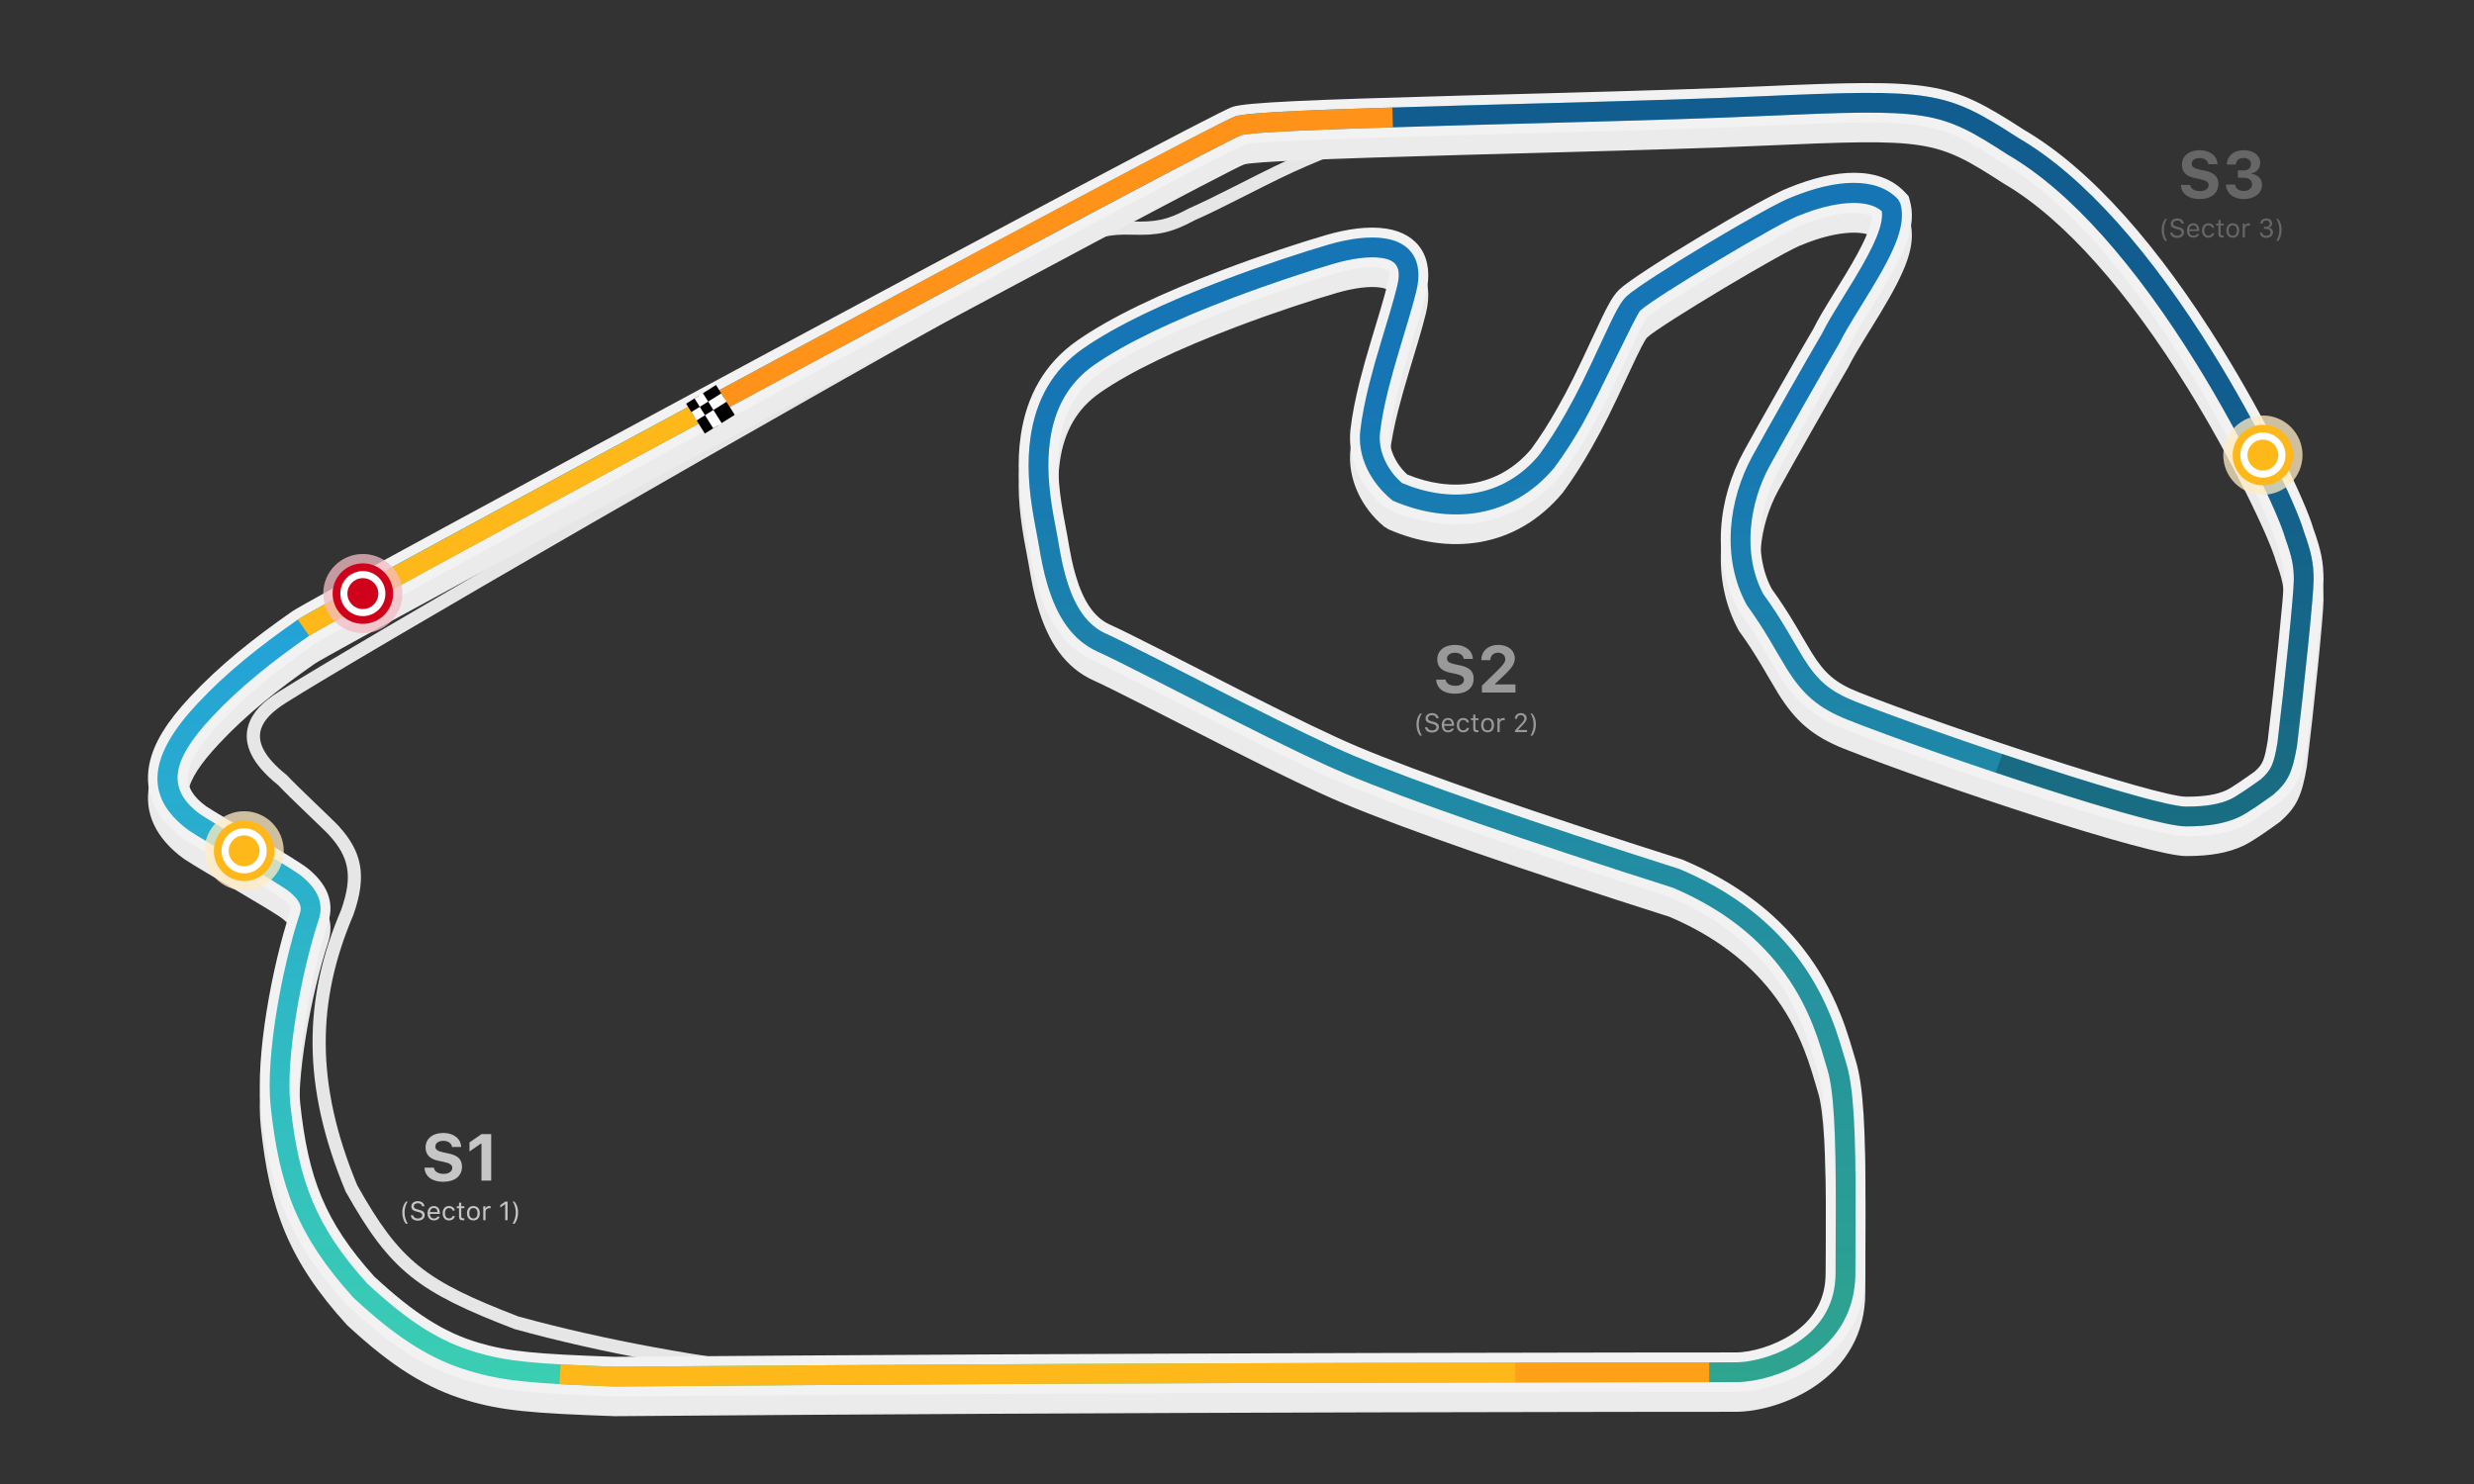 <?xml version="1.0" encoding="UTF-8"?>
<svg width="160px" height="96px" viewBox="0 0 160 96" version="1.1" xmlns="http://www.w3.org/2000/svg" xmlns:xlink="http://www.w3.org/1999/xlink">
    <rect x="0" y="0" width="160" height="96" fill="#333333" stroke="none"/>
    <!-- Generator: Sketch 58 (84663) - https://sketch.com -->
    <title>circuit-gs-Jose-Carlos-Ponce-L-Eng</title>
    <desc>Created with Sketch.</desc>
    <defs>
        <linearGradient x1="50%" y1="23.304%" x2="50%" y2="112.667%" id="linearGradient-1">
            <stop stop-color="#1B94E2" offset="0%"></stop>
            <stop stop-color="#40D8AB" offset="100%"></stop>
        </linearGradient>
    </defs>
    <g id="circuit-gs-Jose-Carlos-Ponce-L-Eng" stroke="none" stroke-width="1" fill="none" fill-rule="evenodd">
        <g id="Brazil-Circuit">
            <g id="Group-5" transform="translate(9.387, 5.12)">
                <path d="M6.673,41.814 C6.938,40.94 7.621,40.274 8.658,39.618 C13.192,36.748 39.85,21.265 59.659,10.33 C61.253,9.364 62.206,9.161 63.802,9.207 C65.354,9.253 66.095,9.123 67.501,8.364 C68.404,7.96 69.195,7.574 70.489,6.918 C72.867,5.711 73.488,5.407 74.788,4.84 C77.298,3.746 79.994,2.838 83.422,1.994 L83.626,2.823 C80.245,3.655 77.594,4.548 75.129,5.622 C73.85,6.18 73.237,6.481 70.874,7.679 C69.57,8.341 68.768,8.732 67.878,9.129 C66.351,9.955 65.467,10.11 63.86,10.063 C62.334,10.018 61.541,10.188 60.086,11.069 C40.276,22.004 13.632,37.479 9.114,40.339 C8.237,40.894 7.679,41.439 7.49,42.061 C7.24,42.888 7.694,43.853 9.152,45.016 C9.892,45.809 12.147,47.909 12.526,48.327 C14.028,49.979 14.36,51.538 13.468,54.06 C11.108,59.585 10.971,64.964 13.725,71.572 C16.505,76.511 18.126,77.723 24.144,80.045 C29.705,81.568 35.904,82.707 42.744,83.461 L42.65,84.309 C35.76,83.55 29.509,82.401 23.898,80.862 C17.643,78.453 15.869,77.126 12.969,71.968 C10.092,65.087 10.233,59.463 12.673,53.75 C13.45,51.553 13.188,50.323 11.895,48.901 C11.55,48.521 9.34,46.462 8.595,45.663 C6.91,44.312 6.308,43.022 6.673,41.814 Z" id="Path-53" fill="#E6E6E6" fill-rule="nonzero"></path>
                <path d="M107.254,10.678 C106.236,10.971 97.92,15.956 97.134,16.714 C97.002,16.842 96.662,17.494 95.946,19.038 C94.855,21.392 94.349,22.428 93.553,23.835 C92.949,24.903 92.331,25.873 91.682,26.752 C88.595,30.45 84.229,30.781 80.43,29.13 L80.125,28.943 C78.679,27.747 77.726,25.855 77.955,23.913 C78.067,22.965 78.267,21.951 78.552,20.817 C78.754,20.014 78.983,19.207 79.31,18.116 C79.321,18.08 79.762,16.621 79.88,16.222 C80.08,15.545 80.228,15.013 80.345,14.536 C80.554,13.689 80.474,13.575 79.889,13.482 C79.186,13.37 78.127,13.524 77.102,13.819 C75.535,14.27 72.989,15.106 70.508,16.048 C66.798,17.457 63.727,18.907 61.739,20.296 C60.248,21.337 59.441,22.806 59.164,24.688 C58.956,26.103 59.053,27.587 59.369,29.375 C59.422,29.675 59.614,30.673 59.647,30.867 C59.852,32.076 59.973,32.679 60.185,33.399 C60.668,35.046 61.373,36.105 62.385,36.562 C63.042,36.859 64.081,37.374 65.804,38.249 C66.104,38.402 69.629,40.202 70.738,40.764 C70.922,40.857 71.102,40.949 71.279,41.038 C74.484,42.656 76.787,43.768 78.374,44.441 C82.328,46.117 90.08,48.797 99.427,51.77 C102.861,53.221 105.372,55.146 107.203,57.488 C108.249,58.825 109.031,60.238 109.638,61.758 C109.866,62.329 110.06,62.89 110.251,63.508 C110.344,63.808 110.592,64.656 110.628,64.772 C111.13,66.402 111.267,69.21 111.259,74.383 C111.258,74.913 111.257,75.359 111.252,76.267 C111.247,77.446 111.245,77.913 111.245,78.509 C111.245,81.132 110.012,83.195 107.951,84.577 C106.39,85.623 104.402,86.21 102.837,86.21 C102.564,86.21 102.355,86.21 102.045,86.21 C101.591,86.211 101.09,86.211 100.538,86.211 C99.055,86.212 97.395,86.213 95.563,86.215 C90.52,86.22 84.987,86.23 79.074,86.246 C62.529,86.289 45.969,86.369 30.376,86.493 C24.932,86.302 23.074,86.135 20.849,85.479 C18.205,84.699 15.93,83.267 13.046,80.588 C9.281,76.44 8.053,73.112 7.482,67.805 C7.13,64.543 8.181,58.734 9.403,55.041 C9.456,54.872 9.39,54.728 8.929,54.345 C8.317,53.836 3.792,51.292 2.518,50.446 C0.669,49.104 -0.082,47.462 0.264,45.642 C0.533,44.226 1.425,42.832 2.895,41.259 C4.833,39.184 6.94,37.507 9.505,35.715 C11.025,34.654 68.763,3.555 70.328,3.07 C71.255,2.783 75.176,2.618 85.115,2.344 C86.368,2.31 91.123,2.182 90.742,2.192 C97.384,2.012 101.226,1.892 104.441,1.75 C115.702,1.253 116.616,1.393 121.487,4.542 C125.901,7.118 130.254,12.158 134.299,18.686 C137.1,23.206 139.686,28.486 140.238,30.401 C140.719,31.748 140.881,32.515 140.881,33.673 C140.881,34.691 140.251,40.801 139.807,44.44 C139.487,46.344 139.144,47.105 138.052,48.051 C137.944,48.135 137.655,48.34 137.552,48.412 C137.366,48.544 137.199,48.66 137.037,48.771 C136.37,49.221 135.983,49.459 135.676,49.6 C134.693,50.053 133.57,50.259 131.991,50.259 C129.657,50.259 115.949,45.729 109.883,43.322 C107.826,42.506 106.721,41.52 105.61,39.737 C105.386,39.376 104.596,38.019 104.52,37.892 C104.042,37.092 103.597,36.408 103.068,35.681 C101.209,32.294 101.769,28.318 103.375,25.378 C104.251,23.773 106.994,18.94 107.887,17.433 C108.25,16.714 108.441,16.395 109.602,14.513 C109.759,14.257 109.884,14.053 110.003,13.857 C111.096,12.049 111.642,10.839 111.689,10.16 C110.854,9.712 109.052,9.939 107.254,10.678 Z M79.067,83.686 C84.981,83.67 90.516,83.66 95.56,83.655 C97.392,83.653 99.053,83.652 100.537,83.651 C101.089,83.651 101.59,83.651 102.045,83.65 C102.354,83.65 102.564,83.65 102.837,83.65 C103.901,83.65 105.393,83.21 106.526,82.45 C107.912,81.521 108.685,80.227 108.685,78.509 C108.685,77.907 108.687,77.438 108.692,76.255 C108.697,75.35 108.698,74.905 108.699,74.379 C108.707,69.545 108.573,66.795 108.182,65.527 C108.138,65.387 107.89,64.54 107.805,64.264 C107.633,63.707 107.461,63.209 107.261,62.708 C106.739,61.401 106.073,60.199 105.187,59.065 C103.632,57.077 101.489,55.429 98.593,54.191 C89.199,51.202 81.417,48.511 77.375,46.798 C75.719,46.096 73.379,44.966 70.126,43.323 C69.948,43.233 69.766,43.142 69.581,43.048 C68.467,42.483 64.94,40.682 64.644,40.531 C62.959,39.675 61.939,39.17 61.332,38.895 C59.505,38.071 58.401,36.413 57.728,34.12 C57.48,33.273 57.344,32.6 57.123,31.294 C57.096,31.135 56.907,30.15 56.848,29.821 C56.488,27.786 56.376,26.056 56.631,24.316 C57.005,21.776 58.161,19.672 60.273,18.197 C62.474,16.66 65.707,15.133 69.6,13.655 C72.15,12.687 74.762,11.829 76.394,11.359 C77.751,10.968 79.127,10.768 80.291,10.954 C82.328,11.278 83.405,12.817 82.831,15.149 C82.703,15.669 82.545,16.236 82.335,16.948 C82.215,17.356 81.771,18.822 81.762,18.852 C81.445,19.909 81.226,20.683 81.035,21.441 C80.774,22.477 80.595,23.386 80.497,24.214 C80.387,25.146 80.872,26.169 81.625,26.856 C84.435,28.013 87.504,27.737 89.646,25.2 C90.221,24.418 90.776,23.544 91.325,22.574 C92.076,21.247 92.561,20.253 93.624,17.961 C94.571,15.919 94.873,15.339 95.356,14.872 C96.409,13.856 104.692,8.882 106.313,8.297 C109.265,7.091 112.182,6.834 113.837,8.625 L114.047,8.852 L114.13,9.15 C114.566,10.715 113.901,12.358 112.194,15.181 C112.071,15.385 111.942,15.595 111.781,15.856 C110.654,17.685 110.48,17.974 110.153,18.624 C109.259,20.137 106.492,25.012 105.621,26.605 C104.402,28.836 103.96,31.915 105.19,34.246 C105.746,35.015 106.218,35.743 106.718,36.58 C106.811,36.736 107.582,38.061 107.783,38.383 C108.619,39.725 109.309,40.34 110.827,40.943 C116.47,43.181 130.14,47.699 131.991,47.699 C133.225,47.699 133.989,47.559 134.606,47.275 C134.747,47.21 135.051,47.023 135.444,46.758 C135.743,46.554 135.9,46.445 136.077,46.32 C136.151,46.268 136.33,46.141 136.42,46.077 C136.948,45.612 137.057,45.354 137.269,44.101 C137.695,40.606 138.321,34.534 138.321,33.673 C138.321,32.839 138.214,32.342 137.813,31.223 C137.34,29.536 134.831,24.405 132.123,20.035 C128.272,13.82 124.15,9.051 120.174,6.74 C115.778,3.898 115.35,3.831 104.554,4.308 C101.319,4.45 97.468,4.571 90.811,4.751 C91.191,4.741 86.438,4.869 85.185,4.903 C76.243,5.149 71.642,5.343 71.086,5.515 C69.812,5.91 12.293,36.891 10.972,37.814 C8.543,39.51 6.549,41.097 4.766,43.006 C2.392,45.547 2.113,46.976 3.957,48.328 C5.1,49.081 9.746,51.694 10.566,52.376 C11.746,53.358 12.262,54.489 11.838,55.828 C10.716,59.22 9.723,64.711 10.027,67.531 C10.543,72.327 11.582,75.154 14.829,78.75 C17.424,81.155 19.363,82.372 21.573,83.023 C23.508,83.594 25.249,83.751 30.384,83.933 C45.973,83.809 62.528,83.729 79.067,83.686 Z" id="Path-52" fill="#EBEBEB" fill-rule="nonzero"></path>
                <path d="M107.254,9.398 C106.236,9.691 97.92,14.676 97.134,15.434 C97.002,15.562 96.662,16.214 95.946,17.758 C94.855,20.112 94.349,21.148 93.553,22.555 C92.949,23.623 92.331,24.593 91.682,25.472 C88.595,29.17 84.229,29.501 80.43,27.85 L80.125,27.663 C78.679,26.467 77.726,24.575 77.955,22.633 C78.067,21.685 78.267,20.671 78.552,19.537 C78.754,18.734 78.983,17.927 79.31,16.836 C79.321,16.8 79.762,15.341 79.88,14.942 C80.08,14.265 80.228,13.733 80.345,13.256 C80.554,12.409 80.474,12.295 79.889,12.202 C79.186,12.09 78.127,12.244 77.102,12.539 C75.535,12.99 72.989,13.826 70.508,14.768 C66.798,16.177 63.727,17.627 61.739,19.016 C60.248,20.057 59.441,21.526 59.164,23.408 C58.956,24.823 59.053,26.307 59.369,28.095 C59.422,28.395 59.614,29.393 59.647,29.587 C59.852,30.796 59.973,31.399 60.185,32.119 C60.668,33.766 61.373,34.825 62.385,35.282 C63.042,35.579 64.081,36.094 65.804,36.969 C66.104,37.122 69.629,38.922 70.738,39.484 C70.922,39.577 71.102,39.669 71.279,39.758 C74.484,41.376 76.787,42.488 78.374,43.161 C82.328,44.837 90.08,47.517 99.427,50.49 C102.861,51.941 105.372,53.866 107.203,56.208 C108.249,57.545 109.031,58.958 109.638,60.478 C109.866,61.049 110.06,61.61 110.251,62.228 C110.344,62.528 110.592,63.376 110.628,63.492 C111.13,65.122 111.267,67.93 111.259,73.103 C111.258,73.633 111.257,74.079 111.252,74.987 C111.247,76.166 111.245,76.633 111.245,77.229 C111.245,79.852 110.012,81.915 107.951,83.297 C106.39,84.343 104.402,84.93 102.837,84.93 C102.564,84.93 102.355,84.93 102.045,84.93 C101.591,84.931 101.09,84.931 100.538,84.931 C99.055,84.932 97.395,84.933 95.563,84.935 C90.52,84.94 84.987,84.95 79.074,84.966 C62.529,85.009 45.969,85.089 30.376,85.213 C24.932,85.022 23.074,84.855 20.849,84.199 C18.205,83.419 15.93,81.987 13.046,79.308 C9.281,75.16 8.053,71.832 7.482,66.525 C7.13,63.263 8.181,57.454 9.403,53.761 C9.456,53.592 9.39,53.448 8.929,53.065 C8.317,52.556 3.792,50.012 2.518,49.166 C0.669,47.824 -0.082,46.182 0.264,44.362 C0.533,42.946 1.425,41.552 2.895,39.979 C4.833,37.904 6.94,36.227 9.505,34.435 C11.025,33.374 68.763,2.275 70.328,1.79 C71.255,1.503 75.176,1.338 85.115,1.064 C86.368,1.03 91.123,0.902 90.742,0.912 C97.384,0.732 101.226,0.612 104.441,0.47 C115.702,-0.027 116.616,0.113 121.487,3.262 C125.901,5.838 130.254,10.878 134.299,17.406 C137.1,21.926 139.686,27.206 140.238,29.121 C140.719,30.468 140.881,31.235 140.881,32.393 C140.881,33.411 140.251,39.521 139.807,43.16 C139.487,45.064 139.144,45.825 138.052,46.771 C137.944,46.855 137.655,47.06 137.552,47.132 C137.366,47.264 137.199,47.38 137.037,47.491 C136.37,47.941 135.983,48.179 135.676,48.32 C134.693,48.773 133.57,48.979 131.991,48.979 C129.657,48.979 115.949,44.449 109.883,42.042 C107.826,41.226 106.721,40.24 105.61,38.457 C105.386,38.096 104.596,36.739 104.52,36.612 C104.042,35.812 103.597,35.128 103.068,34.401 C101.209,31.014 101.769,27.038 103.375,24.098 C104.251,22.493 106.994,17.66 107.887,16.153 C108.25,15.434 108.441,15.115 109.602,13.233 C109.759,12.977 109.884,12.773 110.003,12.577 C111.096,10.769 111.642,9.559 111.689,8.88 C110.854,8.432 109.052,8.659 107.254,9.398 Z M79.067,82.406 C84.981,82.39 90.516,82.38 95.56,82.375 C97.392,82.373 99.053,82.372 100.537,82.371 C101.089,82.371 101.59,82.371 102.045,82.37 C102.354,82.37 102.564,82.37 102.837,82.37 C103.901,82.37 105.393,81.93 106.526,81.17 C107.912,80.241 108.685,78.947 108.685,77.229 C108.685,76.627 108.687,76.158 108.692,74.975 C108.697,74.07 108.698,73.625 108.699,73.099 C108.707,68.265 108.573,65.515 108.182,64.247 C108.138,64.107 107.89,63.26 107.805,62.984 C107.633,62.427 107.461,61.929 107.261,61.428 C106.739,60.121 106.073,58.919 105.187,57.785 C103.632,55.797 101.489,54.149 98.593,52.911 C89.199,49.922 81.417,47.231 77.375,45.518 C75.719,44.816 73.379,43.686 70.126,42.043 C69.948,41.953 69.766,41.862 69.581,41.768 C68.467,41.203 64.94,39.402 64.644,39.251 C62.959,38.395 61.939,37.89 61.332,37.615 C59.505,36.791 58.401,35.133 57.728,32.84 C57.48,31.993 57.344,31.32 57.123,30.014 C57.096,29.855 56.907,28.87 56.848,28.541 C56.488,26.506 56.376,24.776 56.631,23.036 C57.005,20.496 58.161,18.392 60.273,16.917 C62.474,15.38 65.707,13.853 69.6,12.375 C72.15,11.407 74.762,10.549 76.394,10.079 C77.751,9.688 79.127,9.488 80.291,9.674 C82.328,9.998 83.405,11.537 82.831,13.869 C82.703,14.389 82.545,14.956 82.335,15.668 C82.215,16.076 81.771,17.542 81.762,17.572 C81.445,18.629 81.226,19.403 81.035,20.161 C80.774,21.197 80.595,22.106 80.497,22.934 C80.387,23.866 80.872,24.889 81.625,25.576 C84.435,26.733 87.504,26.457 89.646,23.92 C90.221,23.138 90.776,22.264 91.325,21.294 C92.076,19.967 92.561,18.973 93.624,16.681 C94.571,14.639 94.873,14.059 95.356,13.592 C96.409,12.576 104.692,7.602 106.313,7.017 C109.265,5.811 112.182,5.554 113.837,7.345 L114.047,7.572 L114.13,7.87 C114.566,9.435 113.901,11.078 112.194,13.901 C112.071,14.105 111.942,14.315 111.781,14.576 C110.654,16.405 110.48,16.694 110.153,17.344 C109.259,18.857 106.492,23.732 105.621,25.325 C104.402,27.556 103.96,30.635 105.19,32.966 C105.746,33.735 106.218,34.463 106.718,35.3 C106.811,35.456 107.582,36.781 107.783,37.103 C108.619,38.445 109.309,39.06 110.827,39.663 C116.47,41.901 130.14,46.419 131.991,46.419 C133.225,46.419 133.989,46.279 134.606,45.995 C134.747,45.93 135.051,45.743 135.444,45.478 C135.743,45.274 135.9,45.165 136.077,45.04 C136.151,44.988 136.33,44.861 136.42,44.797 C136.948,44.332 137.057,44.074 137.269,42.821 C137.695,39.326 138.321,33.254 138.321,32.393 C138.321,31.559 138.214,31.062 137.813,29.943 C137.34,28.256 134.831,23.125 132.123,18.755 C128.272,12.54 124.15,7.771 120.174,5.46 C115.778,2.618 115.35,2.551 104.554,3.028 C101.319,3.17 97.468,3.291 90.811,3.471 C91.191,3.461 86.438,3.589 85.185,3.623 C76.243,3.869 71.642,4.063 71.086,4.235 C69.812,4.63 12.293,35.611 10.972,36.534 C8.543,38.23 6.549,39.817 4.766,41.726 C2.392,44.267 2.113,45.696 3.957,47.048 C5.1,47.801 9.746,50.414 10.566,51.096 C11.746,52.078 12.262,53.209 11.838,54.548 C10.716,57.94 9.723,63.431 10.027,66.251 C10.543,71.047 11.582,73.874 14.829,77.47 C17.424,79.875 19.363,81.092 21.573,81.743 C23.508,82.314 25.249,82.471 30.384,82.653 C45.973,82.529 62.528,82.449 79.067,82.406 Z" id="Path-52" fill="#F2F2F2" fill-rule="nonzero"></path>
                <path d="M107.011,8.806 C105.957,9.105 97.549,14.145 96.69,14.974 C96.407,15.247 93.93,20.59 92.996,22.24 C92.404,23.287 91.8,24.235 91.143,25.122 C88.317,28.504 84.251,28.813 80.685,27.263 C79.241,26.102 78.389,24.411 78.591,22.708 C78.699,21.79 78.894,20.803 79.173,19.693 C79.372,18.901 79.598,18.103 79.923,17.02 C79.934,16.985 80.375,15.525 80.494,15.124 C80.697,14.438 80.846,13.897 80.967,13.409 C81.267,12.191 80.938,11.721 79.989,11.57 C79.171,11.44 78.033,11.605 76.925,11.924 C75.341,12.38 72.779,13.221 70.281,14.17 C66.525,15.596 63.414,17.065 61.372,18.491 C59.726,19.64 58.832,21.269 58.531,23.315 C58.311,24.812 58.412,26.357 58.739,28.207 C58.793,28.513 58.985,29.508 59.016,29.694 C59.225,30.927 59.35,31.548 59.57,32.299 C60.101,34.108 60.906,35.317 62.122,35.865 C62.766,36.156 63.8,36.669 65.514,37.54 C65.813,37.692 69.338,39.492 70.448,40.055 C70.633,40.148 70.814,40.24 70.991,40.329 C74.208,41.954 76.52,43.07 78.124,43.75 C82.103,45.437 89.868,48.121 99.233,51.1 C102.511,52.488 104.934,54.346 106.699,56.602 C107.705,57.888 108.458,59.249 109.044,60.715 C109.265,61.269 109.453,61.814 109.64,62.417 C109.73,62.711 109.979,63.559 110.016,63.681 C110.491,65.22 110.627,68.014 110.619,73.102 C110.618,73.631 110.617,74.077 110.612,74.984 C110.607,76.164 110.605,76.631 110.605,77.229 C110.605,79.626 109.487,81.497 107.595,82.765 C106.141,83.74 104.277,84.29 102.837,84.29 C102.564,84.29 102.354,84.29 102.045,84.29 C101.59,84.291 101.09,84.291 100.538,84.291 C99.054,84.292 97.394,84.293 95.562,84.295 C90.519,84.3 84.985,84.31 79.072,84.326 C62.526,84.369 45.965,84.449 30.371,84.573 C25.013,84.385 23.184,84.22 21.03,83.585 C18.491,82.837 16.298,81.456 13.482,78.839 C9.858,74.844 8.676,71.64 8.118,66.457 C7.778,63.305 8.815,57.575 10.013,53.954 C10.157,53.496 9.979,53.106 9.338,52.573 C8.673,52.02 4.103,49.451 2.85,48.617 C-0.211,46.394 0.303,43.691 3.363,40.416 C5.262,38.382 7.341,36.728 9.872,34.96 C11.342,33.933 69.025,2.864 70.517,2.402 C71.352,2.143 75.443,1.971 85.133,1.704 C86.385,1.669 91.14,1.541 90.759,1.552 C97.405,1.372 101.249,1.252 104.47,1.109 C115.628,0.616 116.409,0.739 121.139,3.8 C125.45,6.306 129.752,11.284 133.755,17.744 C136.539,22.235 139.11,27.49 139.628,29.317 C140.092,30.612 140.241,31.313 140.241,32.393 C140.241,33.372 139.611,39.48 139.168,43.112 C138.879,44.824 138.595,45.454 137.632,46.288 C137.574,46.333 137.285,46.537 137.183,46.609 C136.999,46.739 136.835,46.853 136.676,46.963 C136.04,47.392 135.674,47.617 135.409,47.739 C134.517,48.149 133.484,48.339 131.991,48.339 C129.778,48.339 116.079,43.812 110.119,41.447 C108.197,40.685 107.196,39.791 106.153,38.118 C105.935,37.767 105.149,36.418 105.069,36.284 C104.582,35.468 104.127,34.768 103.586,34.024 C101.895,30.935 102.424,27.173 103.936,24.405 C104.813,22.799 107.572,17.939 108.448,16.46 C108.806,15.752 108.989,15.446 110.146,13.569 C110.305,13.312 110.431,13.106 110.551,12.908 C111.866,10.733 112.441,9.376 112.313,8.537 C111.347,7.691 109.18,7.915 107.011,8.806 Z M79.069,83.046 C84.983,83.03 90.517,83.02 95.561,83.015 C97.393,83.013 99.053,83.012 100.537,83.011 C101.09,83.011 101.59,83.011 102.045,83.01 C102.354,83.01 102.564,83.01 102.837,83.01 C104.026,83.01 105.642,82.533 106.882,81.702 C108.437,80.66 109.325,79.173 109.325,77.229 C109.325,76.629 109.327,76.16 109.332,74.978 C109.337,74.072 109.338,73.627 109.339,73.1 C109.347,68.181 109.212,65.416 108.793,64.058 C108.752,63.924 108.504,63.077 108.417,62.795 C108.24,62.222 108.062,61.709 107.855,61.19 C107.312,59.83 106.617,58.575 105.691,57.391 C104.065,55.312 101.825,53.592 98.816,52.311 C89.427,49.323 81.647,46.633 77.624,44.928 C75.986,44.234 73.656,43.109 70.414,41.472 C70.236,41.382 70.055,41.29 69.87,41.197 C68.758,40.633 65.231,38.832 64.934,38.681 C63.239,37.82 62.215,37.312 61.595,37.032 C59.972,36.3 58.968,34.791 58.342,32.659 C58.103,31.845 57.971,31.189 57.754,29.908 C57.726,29.739 57.536,28.751 57.479,28.43 C57.129,26.456 57.021,24.788 57.265,23.129 C57.614,20.754 58.683,18.808 60.639,17.442 C62.787,15.942 65.98,14.434 69.827,12.973 C72.359,12.011 74.955,11.159 76.571,10.694 C77.845,10.327 79.141,10.139 80.191,10.306 C81.865,10.572 82.693,11.755 82.209,13.716 C82.084,14.225 81.929,14.783 81.721,15.486 C81.602,15.892 81.159,17.357 81.149,17.388 C80.829,18.454 80.608,19.236 80.414,20.005 C80.147,21.066 79.963,22.001 79.862,22.859 C79.72,24.054 80.337,25.311 81.281,26.126 C84.359,27.432 87.783,27.147 90.137,24.332 C90.737,23.519 91.314,22.614 91.882,21.609 C92.644,20.262 93.135,19.258 94.205,16.95 C95.094,15.033 95.405,14.435 95.801,14.053 C96.796,13.093 105.202,8.05 106.552,7.611 C109.271,6.499 111.964,6.261 113.367,7.779 L113.514,8.042 C113.881,9.359 113.25,10.918 111.646,13.57 C111.524,13.772 111.396,13.98 111.236,14.24 C110.095,16.091 109.921,16.382 109.582,17.056 C108.705,18.537 105.933,23.419 105.06,25.019 C103.741,27.432 103.271,30.745 104.646,33.306 C105.201,34.071 105.67,34.794 106.168,35.628 C106.257,35.777 107.033,37.11 107.24,37.441 C108.144,38.893 108.938,39.602 110.591,40.258 C116.34,42.538 130.019,47.059 131.991,47.059 C133.311,47.059 134.165,46.902 134.874,46.576 C135.056,46.492 135.381,46.292 135.802,46.009 C136.107,45.801 136.266,45.69 136.446,45.563 C136.529,45.504 136.742,45.353 136.817,45.3 C137.5,44.704 137.664,44.329 137.901,42.928 C138.331,39.4 138.961,33.295 138.961,32.393 C138.961,31.475 138.839,30.909 138.416,29.727 C137.938,28.015 135.405,22.835 132.667,18.418 C128.765,12.121 124.583,7.283 120.47,4.89 C115.989,1.992 115.443,1.906 104.526,2.388 C101.296,2.531 97.447,2.651 90.794,2.831 C91.174,2.821 86.42,2.949 85.168,2.983 C75.976,3.236 71.545,3.423 70.896,3.624 C69.55,4.042 11.976,35.052 10.605,36.009 C8.142,37.729 6.12,39.339 4.298,41.289 C1.69,44.081 1.337,45.936 3.58,47.567 C4.726,48.328 9.384,50.946 10.156,51.588 C11.157,52.421 11.56,53.305 11.231,54.347 C10.082,57.819 9.075,63.389 9.39,66.32 C9.921,71.248 11.008,74.201 14.373,77.92 C17.045,80.4 19.071,81.673 21.392,82.357 C23.401,82.95 25.172,83.109 30.375,83.293 C45.967,83.169 62.525,83.089 79.069,83.046 Z" id="Path-52" fill="url(#linearGradient-1)" fill-rule="nonzero"></path>
                <path d="M26.799,84.423 L26.872,83.146 C27.772,83.197 28.615,83.231 30.361,83.293 C49.318,83.142 69.396,83.059 88.637,83.025 L88.64,84.305 C69.401,84.339 49.325,84.422 30.344,84.573 C28.561,84.51 27.711,84.475 26.799,84.423 Z" id="Path" fill="#FFB819" fill-rule="nonzero"></path>
                <path d="M107.011,8.806 C105.957,9.105 97.549,14.145 96.69,14.974 C96.407,15.247 93.93,20.59 92.996,22.24 C92.404,23.287 91.8,24.235 91.143,25.122 C88.317,28.504 84.251,28.813 80.685,27.263 C79.241,26.102 78.389,24.411 78.591,22.708 C78.699,21.79 78.894,20.803 79.173,19.693 C79.372,18.901 79.598,18.103 79.923,17.02 C79.934,16.985 80.375,15.525 80.494,15.124 C80.697,14.438 80.846,13.897 80.967,13.409 C81.267,12.191 80.938,11.721 79.989,11.57 C79.171,11.44 78.033,11.605 76.925,11.924 C75.341,12.38 72.779,13.221 70.281,14.17 C66.525,15.596 63.414,17.065 61.372,18.491 C59.726,19.64 58.832,21.269 58.531,23.315 C58.311,24.812 58.412,26.357 58.739,28.207 C58.793,28.513 58.985,29.508 59.016,29.694 C59.225,30.927 59.35,31.548 59.57,32.299 C60.101,34.108 60.906,35.317 62.122,35.865 C62.766,36.156 63.8,36.669 65.514,37.54 C65.813,37.692 69.338,39.492 70.448,40.055 C70.633,40.148 70.814,40.24 70.991,40.329 C74.208,41.954 76.52,43.07 78.124,43.75 C82.103,45.437 89.868,48.121 99.233,51.1 C102.511,52.488 104.934,54.346 106.699,56.602 C107.705,57.888 108.458,59.249 109.044,60.715 C109.265,61.269 109.453,61.814 109.64,62.417 C109.73,62.711 109.979,63.559 110.016,63.681 C110.491,65.22 110.627,68.014 110.619,73.102 C110.618,73.631 110.617,74.077 110.612,74.984 C110.607,76.164 110.605,76.631 110.605,77.229 C110.605,79.626 109.487,81.497 107.595,82.765 C106.141,83.74 104.277,84.291 102.837,84.291 C102.32,84.291 101.848,84.291 101.148,84.291 L101.147,83.011 C101.848,83.01 102.32,83.01 102.837,83.01 C104.026,83.01 105.642,82.533 106.882,81.702 C108.437,80.66 109.325,79.173 109.325,77.229 C109.325,76.629 109.327,76.16 109.332,74.978 C109.337,74.072 109.338,73.627 109.339,73.1 C109.347,68.181 109.212,65.416 108.793,64.058 C108.752,63.924 108.504,63.077 108.417,62.795 C108.24,62.222 108.062,61.709 107.855,61.19 C107.312,59.83 106.617,58.575 105.691,57.391 C104.065,55.312 101.825,53.592 98.816,52.311 C89.427,49.323 81.647,46.633 77.624,44.928 C75.986,44.234 73.656,43.109 70.414,41.472 C70.236,41.382 70.055,41.29 69.87,41.197 C68.758,40.633 65.231,38.832 64.934,38.681 C63.239,37.82 62.215,37.312 61.595,37.032 C59.972,36.3 58.968,34.791 58.342,32.659 C58.103,31.845 57.971,31.189 57.754,29.908 C57.726,29.739 57.536,28.751 57.479,28.43 C57.129,26.456 57.021,24.788 57.265,23.129 C57.614,20.754 58.683,18.808 60.639,17.442 C62.787,15.942 65.98,14.434 69.827,12.973 C72.359,12.011 74.955,11.159 76.571,10.694 C77.845,10.327 79.141,10.139 80.191,10.306 C81.865,10.572 82.693,11.755 82.209,13.716 C82.084,14.225 81.929,14.783 81.721,15.486 C81.602,15.892 81.159,17.357 81.149,17.388 C80.829,18.454 80.608,19.236 80.414,20.005 C80.147,21.066 79.963,22.001 79.862,22.859 C79.72,24.054 80.337,25.311 81.281,26.126 C84.359,27.432 87.783,27.147 90.137,24.332 C90.737,23.519 91.314,22.614 91.882,21.609 C92.644,20.262 93.135,19.258 94.205,16.95 C95.094,15.033 95.405,14.435 95.801,14.053 C96.796,13.093 105.202,8.05 106.552,7.611 C109.271,6.499 111.964,6.261 113.367,7.779 L113.514,8.042 C113.881,9.359 113.25,10.918 111.646,13.57 C111.524,13.772 111.396,13.98 111.236,14.24 C110.095,16.091 109.921,16.382 109.582,17.056 C108.705,18.537 105.933,23.419 105.06,25.019 C103.741,27.432 103.271,30.745 104.646,33.306 C105.201,34.071 105.67,34.794 106.168,35.628 C106.257,35.777 107.033,37.11 107.24,37.441 C108.144,38.893 108.938,39.602 110.591,40.258 C112.294,40.933 116.303,42.367 120.093,43.644 L119.684,44.857 C115.874,43.573 111.847,42.133 110.119,41.447 C108.197,40.685 107.196,39.791 106.153,38.118 C105.935,37.767 105.149,36.418 105.069,36.284 C104.582,35.468 104.127,34.768 103.586,34.024 C101.895,30.935 102.424,27.173 103.936,24.405 C104.813,22.799 107.572,17.939 108.448,16.46 C108.806,15.752 108.989,15.446 110.146,13.569 C110.305,13.312 110.431,13.106 110.551,12.908 C111.866,10.733 112.441,9.376 112.313,8.537 C111.347,7.691 109.18,7.915 107.011,8.806 Z" id="Path" fill-opacity="0.2" fill="#000000" fill-rule="nonzero"></path>
                <path d="M36.194,20.621 L36.802,21.747 C22.926,29.232 11.062,35.69 10.605,36.009 L9.872,34.96 C10.397,34.593 22.013,28.27 36.194,20.621 Z" id="Path" fill="#FFB819" fill-rule="nonzero"></path>
                <path d="M88.64,84.305 L88.637,83.025 C93.509,83.016 97.707,83.012 101.147,83.011 L101.148,84.291 C97.708,84.292 93.511,84.296 88.64,84.305 Z" id="Path" fill="#FFA019" fill-rule="nonzero"></path>
                <path d="M80.66,1.833 L80.699,3.112 C74.742,3.295 71.415,3.463 70.896,3.624 C70.176,3.848 55.522,11.65 36.802,21.747 L36.194,20.621 C55.536,10.188 69.661,2.667 70.517,2.402 C71.215,2.185 74.357,2.026 80.66,1.833 Z" id="Path" fill="#FF9219" fill-rule="nonzero"></path>
                <path d="M140.241,32.393 C140.241,33.372 139.611,39.48 139.168,43.112 C138.879,44.824 138.595,45.454 137.632,46.288 C137.574,46.333 137.285,46.537 137.183,46.609 C136.999,46.739 136.835,46.853 136.676,46.963 C136.622,46.999 136.569,47.035 136.517,47.07 C136.04,47.392 135.674,47.617 135.409,47.739 C134.517,48.149 133.484,48.339 131.991,48.339 C130.617,48.339 126.051,47.002 119.684,44.857 L120.093,43.644 C126.229,45.711 130.831,47.059 131.991,47.059 C133.311,47.059 134.165,46.902 134.874,46.576 C135.056,46.492 135.381,46.292 135.802,46.009 C135.851,45.975 135.901,45.941 135.953,45.906 C136.107,45.801 136.266,45.69 136.446,45.563 C136.529,45.504 136.742,45.353 136.817,45.3 C137.5,44.704 137.664,44.329 137.901,42.928 C138.331,39.4 138.961,33.295 138.961,32.393 C138.961,31.475 138.839,30.909 138.416,29.727 C137.938,28.015 135.405,22.835 132.667,18.418 C128.765,12.121 124.583,7.283 120.47,4.89 C115.989,1.992 115.443,1.906 104.526,2.388 C101.296,2.531 97.447,2.651 90.794,2.831 C91.174,2.821 86.42,2.949 85.168,2.983 C83.428,3.031 81.997,3.072 80.699,3.112 L80.66,1.833 C81.96,1.793 83.391,1.752 85.133,1.704 C86.385,1.669 91.14,1.541 90.759,1.552 C97.405,1.372 101.249,1.252 104.47,1.109 C115.628,0.616 116.409,0.739 121.139,3.8 C125.45,6.306 129.752,11.284 133.755,17.744 C136.539,22.235 139.11,27.49 139.628,29.317 C140.092,30.612 140.241,31.313 140.241,32.393 Z" id="Path-52" fill-opacity="0.37" fill="#000000" fill-rule="nonzero"></path>
                <g id="Group-6" transform="translate(36.456, 21.333) rotate(-32) translate(-36.456, -21.333) translate(35.39, 20.267)">
                    <rect id="Rectangle-2" fill="#000000" x="0" y="0" width="1" height="1"></rect>
                    <rect id="Rectangle-2-Copy-4" fill="#FFFFFF" x="0" y="0.64" width="1" height="1"></rect>
                    <rect id="Rectangle-2-Copy-7" fill="#000000" x="0" y="1.28" width="1" height="1"></rect>
                    <rect id="Rectangle-2-Copy" fill="#FFFFFF" x="0.64" y="0" width="1" height="1"></rect>
                    <rect id="Rectangle-2-Copy-5" fill="#000000" x="0.64" y="0.64" width="1" height="1"></rect>
                    <rect id="Rectangle-2-Copy-9" fill="#FFFFFF" x="0.64" y="1.28" width="1" height="1"></rect>
                    <rect id="Rectangle-2-Copy-3" fill="#000000" x="1.28" y="0" width="1" height="1"></rect>
                    <rect id="Rectangle-2-Copy-6" fill="#FFFFFF" x="1.28" y="0.64" width="1" height="1"></rect>
                    <rect id="Rectangle-2-Copy-10" fill="#000000" x="1.28" y="1.28" width="1" height="1"></rect>
                </g>
                <g id="Group-Copy-7" transform="translate(11.52, 30.72)">
                    <circle id="Oval-Copy-2" fill-opacity="0.7" fill="#FFFFFF" cx="2.56" cy="2.56" r="2.56"></circle>
                    <circle id="Oval-Copy-2" fill-opacity="0.2" fill="#D0021B" cx="2.56" cy="2.56" r="2.56"></circle>
                    <circle id="Oval" stroke="#D0021B" stroke-width="0.5" fill="#FFFFFF" cx="2.56" cy="2.56" r="1.707"></circle>
                    <circle id="Oval-Copy" fill="#D0021B" cx="2.56" cy="2.56" r="1"></circle>
                </g>
                <path d="M18.068,70.418 L18.676,70.418 C18.705,70.662 18.951,70.818 19.305,70.818 C19.633,70.818 19.864,70.66 19.864,70.433 C19.864,70.241 19.714,70.13 19.345,70.051 L18.953,69.968 C18.405,69.853 18.137,69.568 18.137,69.11 C18.137,68.543 18.593,68.17 19.287,68.17 C19.949,68.17 20.418,68.541 20.437,69.076 L19.845,69.076 C19.816,68.839 19.595,68.68 19.291,68.68 C18.976,68.68 18.768,68.826 18.768,69.055 C18.768,69.241 18.912,69.347 19.264,69.422 L19.626,69.499 C20.23,69.626 20.491,69.887 20.491,70.353 C20.491,70.96 20.026,71.33 19.272,71.33 C18.555,71.33 18.091,70.978 18.068,70.418 Z M21.751,71.253 L21.751,68.86 L21.714,68.86 L20.976,69.368 L20.976,68.782 L21.753,68.247 L22.38,68.247 L22.38,71.253 L21.751,71.253 Z M16.982,74.044 L16.855,74.044 C16.712,73.865 16.63,73.599 16.63,73.313 C16.63,73.028 16.699,72.822 16.863,72.612 L16.984,72.612 C16.863,72.753 16.778,73.044 16.778,73.313 C16.778,73.573 16.84,73.796 16.982,74.044 Z M17.183,73.499 L17.335,73.499 C17.353,73.625 17.473,73.705 17.644,73.705 C17.806,73.705 17.925,73.618 17.925,73.498 C17.925,73.396 17.85,73.331 17.684,73.289 L17.53,73.249 C17.313,73.194 17.218,73.096 17.218,72.925 C17.218,72.721 17.389,72.582 17.643,72.582 C17.876,72.582 18.049,72.721 18.062,72.915 L17.911,72.915 C17.89,72.792 17.788,72.718 17.638,72.718 C17.478,72.718 17.373,72.798 17.373,72.92 C17.373,73.014 17.438,73.068 17.604,73.111 L17.73,73.144 C17.979,73.207 18.079,73.303 18.079,73.48 C18.079,73.701 17.905,73.842 17.63,73.842 C17.375,73.842 17.199,73.707 17.183,73.499 Z M18.668,73.026 C18.525,73.026 18.425,73.131 18.414,73.29 L18.909,73.29 C18.906,73.131 18.811,73.026 18.668,73.026 Z M18.905,73.581 L19.048,73.581 C19.005,73.735 18.867,73.829 18.67,73.829 C18.421,73.829 18.265,73.649 18.265,73.365 C18.265,73.082 18.423,72.899 18.67,72.899 C18.913,72.899 19.06,73.072 19.06,73.351 L19.06,73.406 L18.414,73.406 L18.414,73.412 C18.422,73.59 18.521,73.703 18.673,73.703 C18.789,73.703 18.868,73.66 18.905,73.581 Z M20.028,73.19 L19.883,73.19 C19.86,73.101 19.781,73.028 19.652,73.028 C19.49,73.028 19.388,73.157 19.388,73.361 C19.388,73.568 19.492,73.7 19.652,73.7 C19.773,73.7 19.857,73.644 19.883,73.543 L20.028,73.543 C20.003,73.707 19.868,73.829 19.653,73.829 C19.401,73.829 19.24,73.647 19.24,73.361 C19.24,73.081 19.4,72.899 19.652,72.899 C19.87,72.899 20.003,73.03 20.028,73.19 Z M20.3,72.683 L20.443,72.683 L20.443,72.915 L20.643,72.915 L20.643,73.035 L20.443,73.035 L20.443,73.543 C20.443,73.649 20.483,73.694 20.577,73.694 C20.603,73.694 20.617,73.693 20.643,73.691 L20.643,73.812 C20.615,73.817 20.588,73.82 20.559,73.82 C20.374,73.82 20.3,73.752 20.3,73.58 L20.3,73.035 L20.155,73.035 L20.155,72.915 L20.3,72.915 L20.3,72.683 Z M21.229,73.7 C21.399,73.7 21.495,73.577 21.495,73.364 C21.495,73.151 21.399,73.028 21.229,73.028 C21.059,73.028 20.963,73.151 20.963,73.364 C20.963,73.577 21.059,73.7 21.229,73.7 Z M21.229,73.829 C20.973,73.829 20.815,73.653 20.815,73.364 C20.815,73.075 20.973,72.899 21.229,72.899 C21.485,72.899 21.643,73.075 21.643,73.364 C21.643,73.653 21.485,73.829 21.229,73.829 Z M21.868,73.813 L21.868,72.915 L22.005,72.915 L22.005,73.048 L22.018,73.048 C22.045,72.961 22.148,72.899 22.268,72.899 C22.291,72.899 22.321,72.901 22.339,72.903 L22.339,73.047 C22.328,73.043 22.276,73.038 22.248,73.038 C22.111,73.038 22.012,73.13 22.012,73.257 L22.012,73.813 L21.868,73.813 Z M23.287,73.813 L23.287,72.778 L23.273,72.778 L22.968,72.999 L22.968,72.841 L23.288,72.611 L23.437,72.611 L23.437,73.813 L23.287,73.813 Z M23.766,74.044 C23.908,73.796 23.97,73.573 23.97,73.313 C23.97,73.043 23.885,72.752 23.764,72.612 L23.886,72.612 C24.05,72.822 24.118,73.028 24.118,73.313 C24.118,73.597 24.037,73.863 23.893,74.044 L23.766,74.044 Z" id="S1-(Sector-1)-Copy" fill="#C6C6C6"></path>
                <path d="M83.496,38.845 L84.105,38.845 C84.134,39.088 84.38,39.245 84.734,39.245 C85.061,39.245 85.292,39.086 85.292,38.859 C85.292,38.667 85.142,38.557 84.774,38.478 L84.382,38.395 C83.834,38.28 83.565,37.995 83.565,37.536 C83.565,36.97 84.021,36.597 84.715,36.597 C85.378,36.597 85.846,36.968 85.865,37.503 L85.274,37.503 C85.244,37.265 85.024,37.107 84.719,37.107 C84.405,37.107 84.196,37.253 84.196,37.482 C84.196,37.667 84.34,37.774 84.692,37.849 L85.055,37.926 C85.659,38.053 85.919,38.313 85.919,38.78 C85.919,39.386 85.455,39.757 84.701,39.757 C83.984,39.757 83.519,39.405 83.496,38.845 Z M86.417,37.574 C86.417,36.992 86.863,36.597 87.513,36.597 C88.14,36.597 88.578,36.957 88.578,37.474 C88.578,37.801 88.401,38.082 87.88,38.572 L87.305,39.12 L87.305,39.157 L88.621,39.157 L88.621,39.68 L86.453,39.68 L86.453,39.24 L87.434,38.28 C87.857,37.867 87.963,37.711 87.963,37.515 C87.963,37.274 87.767,37.103 87.492,37.103 C87.201,37.103 87.001,37.295 87.001,37.572 L87.001,37.584 L86.417,37.584 L86.417,37.574 Z M82.571,42.471 L82.444,42.471 C82.301,42.292 82.219,42.026 82.219,41.74 C82.219,41.455 82.288,41.248 82.453,41.038 L82.573,41.038 C82.453,41.18 82.367,41.471 82.367,41.74 C82.367,42 82.429,42.222 82.571,42.471 Z M82.773,41.926 L82.924,41.926 C82.943,42.052 83.063,42.132 83.233,42.132 C83.395,42.132 83.514,42.044 83.514,41.925 C83.514,41.822 83.439,41.758 83.273,41.716 L83.119,41.676 C82.902,41.621 82.808,41.523 82.808,41.352 C82.808,41.148 82.978,41.009 83.233,41.009 C83.465,41.009 83.638,41.148 83.651,41.342 L83.5,41.342 C83.479,41.218 83.378,41.145 83.228,41.145 C83.068,41.145 82.962,41.225 82.962,41.347 C82.962,41.441 83.028,41.495 83.193,41.538 L83.319,41.571 C83.568,41.633 83.668,41.73 83.668,41.907 C83.668,42.127 83.494,42.268 83.219,42.268 C82.964,42.268 82.788,42.133 82.773,41.926 Z M84.258,41.453 C84.114,41.453 84.014,41.557 84.003,41.717 L84.498,41.717 C84.495,41.557 84.4,41.453 84.258,41.453 Z M84.494,42.008 L84.638,42.008 C84.594,42.162 84.456,42.256 84.259,42.256 C84.01,42.256 83.854,42.076 83.854,41.792 C83.854,41.509 84.013,41.326 84.259,41.326 C84.502,41.326 84.649,41.498 84.649,41.778 L84.649,41.833 L84.003,41.833 L84.003,41.839 C84.011,42.017 84.11,42.129 84.263,42.129 C84.378,42.129 84.457,42.087 84.494,42.008 Z M85.618,41.617 L85.473,41.617 C85.449,41.528 85.37,41.455 85.241,41.455 C85.079,41.455 84.978,41.584 84.978,41.788 C84.978,41.995 85.081,42.127 85.241,42.127 C85.362,42.127 85.446,42.071 85.473,41.969 L85.618,41.969 C85.592,42.134 85.458,42.256 85.242,42.256 C84.99,42.256 84.829,42.073 84.829,41.788 C84.829,41.508 84.989,41.326 85.241,41.326 C85.459,41.326 85.593,41.457 85.618,41.617 Z M85.889,41.109 L86.033,41.109 L86.033,41.342 L86.233,41.342 L86.233,41.462 L86.033,41.462 L86.033,41.97 C86.033,42.076 86.073,42.121 86.166,42.121 C86.192,42.121 86.206,42.12 86.233,42.117 L86.233,42.238 C86.204,42.243 86.177,42.247 86.148,42.247 C85.963,42.247 85.889,42.178 85.889,42.007 L85.889,41.462 L85.744,41.462 L85.744,41.342 L85.889,41.342 L85.889,41.109 Z M86.818,42.127 C86.988,42.127 87.084,42.003 87.084,41.791 C87.084,41.578 86.988,41.455 86.818,41.455 C86.648,41.455 86.553,41.578 86.553,41.791 C86.553,42.003 86.648,42.127 86.818,42.127 Z M86.818,42.256 C86.563,42.256 86.404,42.079 86.404,41.791 C86.404,41.502 86.563,41.326 86.818,41.326 C87.074,41.326 87.233,41.502 87.233,41.791 C87.233,42.079 87.074,42.256 86.818,42.256 Z M87.458,42.24 L87.458,41.342 L87.594,41.342 L87.594,41.475 L87.608,41.475 C87.634,41.388 87.738,41.326 87.857,41.326 C87.88,41.326 87.91,41.328 87.928,41.33 L87.928,41.473 C87.917,41.47 87.865,41.465 87.837,41.465 C87.7,41.465 87.601,41.557 87.601,41.683 L87.601,42.24 L87.458,42.24 Z M88.581,41.376 C88.581,41.163 88.743,41.009 88.966,41.009 C89.182,41.009 89.347,41.156 89.347,41.347 C89.347,41.472 89.29,41.569 89.093,41.781 L88.803,42.092 L88.803,42.105 L89.367,42.105 L89.367,42.24 L88.588,42.24 L88.588,42.137 L89.004,41.682 C89.159,41.514 89.197,41.449 89.197,41.352 C89.197,41.233 89.094,41.14 88.962,41.14 C88.821,41.14 88.726,41.234 88.726,41.376 L88.726,41.377 L88.581,41.377 L88.581,41.376 Z M89.59,42.471 C89.732,42.222 89.794,42 89.794,41.74 C89.794,41.469 89.709,41.179 89.588,41.038 L89.71,41.038 C89.874,41.248 89.943,41.455 89.943,41.74 C89.943,42.024 89.861,42.29 89.718,42.471 L89.59,42.471 Z" id="S2-(Sector-2)-Copy" fill="#999999"></path>
                <path d="M131.656,6.845 L132.264,6.845 C132.293,7.088 132.539,7.245 132.893,7.245 C133.22,7.245 133.451,7.086 133.451,6.859 C133.451,6.668 133.301,6.557 132.933,6.478 L132.541,6.395 C131.993,6.28 131.724,5.995 131.724,5.536 C131.724,4.97 132.181,4.597 132.874,4.597 C133.537,4.597 134.006,4.968 134.024,5.503 L133.433,5.503 C133.404,5.265 133.183,5.107 132.879,5.107 C132.564,5.107 132.356,5.253 132.356,5.482 C132.356,5.668 132.499,5.774 132.851,5.849 L133.214,5.926 C133.818,6.053 134.079,6.313 134.079,6.78 C134.079,7.386 133.614,7.757 132.86,7.757 C132.143,7.757 131.679,7.405 131.656,6.845 Z M135.345,6.376 L135.345,5.907 L135.712,5.907 C135.997,5.907 136.191,5.74 136.191,5.495 C136.191,5.253 136.004,5.099 135.71,5.099 C135.418,5.099 135.224,5.263 135.208,5.524 L134.626,5.524 C134.647,4.955 135.07,4.597 135.726,4.597 C136.343,4.597 136.787,4.934 136.787,5.407 C136.787,5.755 136.568,6.026 136.233,6.095 L136.233,6.132 C136.645,6.178 136.904,6.453 136.904,6.849 C136.904,7.376 136.408,7.757 135.722,7.757 C135.051,7.757 134.597,7.386 134.57,6.82 L135.172,6.82 C135.191,7.074 135.406,7.234 135.729,7.234 C136.043,7.234 136.262,7.057 136.262,6.801 C136.262,6.538 136.056,6.376 135.718,6.376 L135.345,6.376 Z M130.765,10.471 L130.638,10.471 C130.495,10.292 130.413,10.026 130.413,9.74 C130.413,9.455 130.482,9.248 130.646,9.038 L130.767,9.038 C130.646,9.18 130.56,9.471 130.56,9.74 C130.56,10 130.623,10.223 130.765,10.471 Z M130.966,9.926 L131.118,9.926 C131.136,10.052 131.256,10.132 131.427,10.132 C131.589,10.132 131.708,10.044 131.708,9.925 C131.708,9.822 131.633,9.758 131.467,9.716 L131.313,9.676 C131.095,9.621 131.001,9.523 131.001,9.352 C131.001,9.148 131.172,9.009 131.426,9.009 C131.659,9.009 131.832,9.148 131.845,9.342 L131.694,9.342 C131.673,9.218 131.571,9.145 131.421,9.145 C131.261,9.145 131.155,9.225 131.155,9.347 C131.155,9.441 131.221,9.495 131.387,9.537 L131.513,9.571 C131.762,9.633 131.862,9.73 131.862,9.907 C131.862,10.127 131.688,10.268 131.413,10.268 C131.158,10.268 130.982,10.133 130.966,9.926 Z M132.451,9.453 C132.308,9.453 132.208,9.557 132.197,9.717 L132.692,9.717 C132.689,9.557 132.594,9.453 132.451,9.453 Z M132.688,10.008 L132.831,10.008 C132.788,10.162 132.65,10.256 132.453,10.256 C132.204,10.256 132.048,10.076 132.048,9.792 C132.048,9.509 132.206,9.326 132.453,9.326 C132.695,9.326 132.843,9.498 132.843,9.777 L132.843,9.832 L132.197,9.832 L132.197,9.839 C132.205,10.017 132.304,10.129 132.456,10.129 C132.572,10.129 132.65,10.087 132.688,10.008 Z M133.811,9.617 L133.666,9.617 C133.643,9.527 133.564,9.455 133.435,9.455 C133.273,9.455 133.171,9.584 133.171,9.787 C133.171,9.995 133.275,10.127 133.435,10.127 C133.555,10.127 133.64,10.071 133.666,9.969 L133.811,9.969 C133.785,10.134 133.651,10.256 133.435,10.256 C133.184,10.256 133.023,10.073 133.023,9.787 C133.023,9.508 133.183,9.326 133.435,9.326 C133.653,9.326 133.786,9.457 133.811,9.617 Z M134.083,9.109 L134.226,9.109 L134.226,9.342 L134.426,9.342 L134.426,9.462 L134.226,9.462 L134.226,9.97 C134.226,10.076 134.266,10.121 134.36,10.121 C134.385,10.121 134.4,10.12 134.426,10.117 L134.426,10.238 C134.398,10.243 134.37,10.247 134.342,10.247 C134.157,10.247 134.083,10.178 134.083,10.007 L134.083,9.462 L133.938,9.462 L133.938,9.342 L134.083,9.342 L134.083,9.109 Z M135.012,10.127 C135.182,10.127 135.278,10.003 135.278,9.791 C135.278,9.578 135.182,9.455 135.012,9.455 C134.842,9.455 134.746,9.578 134.746,9.791 C134.746,10.003 134.842,10.127 135.012,10.127 Z M135.012,10.256 C134.756,10.256 134.598,10.079 134.598,9.791 C134.598,9.502 134.756,9.326 135.012,9.326 C135.268,9.326 135.426,9.502 135.426,9.791 C135.426,10.079 135.268,10.256 135.012,10.256 Z M135.651,10.24 L135.651,9.342 L135.788,9.342 L135.788,9.475 L135.801,9.475 C135.828,9.387 135.931,9.326 136.05,9.326 C136.074,9.326 136.104,9.328 136.122,9.33 L136.122,9.473 C136.11,9.47 136.059,9.465 136.03,9.465 C135.894,9.465 135.795,9.557 135.795,9.683 L135.795,10.24 L135.651,10.24 Z M137.028,9.686 L137.028,9.557 L137.174,9.557 C137.31,9.557 137.407,9.469 137.407,9.344 C137.407,9.222 137.315,9.14 137.176,9.14 C137.038,9.14 136.947,9.217 136.935,9.346 L136.789,9.346 C136.804,9.137 136.953,9.009 137.182,9.009 C137.392,9.009 137.56,9.149 137.56,9.324 C137.56,9.467 137.48,9.572 137.349,9.604 L137.349,9.617 C137.512,9.638 137.611,9.752 137.611,9.916 C137.611,10.114 137.425,10.268 137.188,10.268 C136.944,10.268 136.775,10.133 136.765,9.927 L136.91,9.927 C136.923,10.055 137.031,10.137 137.186,10.137 C137.345,10.137 137.457,10.043 137.457,9.912 C137.457,9.773 137.351,9.686 137.18,9.686 L137.028,9.686 Z M137.823,10.471 C137.965,10.223 138.027,10 138.027,9.74 C138.027,9.469 137.942,9.179 137.821,9.038 L137.943,9.038 C138.107,9.248 138.175,9.455 138.175,9.74 C138.175,10.024 138.094,10.29 137.95,10.471 L137.823,10.471 Z" id="S3-(Sector-3)-Copy" fill="#666666"></path>
                <g id="Group-Copy-8" transform="translate(3.84, 47.36)">
                    <circle id="Oval-Copy-2" fill-opacity="0.7" fill="#FFFFFF" cx="2.56" cy="2.56" r="2.56"></circle>
                    <circle id="Oval-Copy-2" fill-opacity="0.2" fill="#FFB819" cx="2.56" cy="2.56" r="2.56"></circle>
                    <circle id="Oval" stroke="#FFB819" stroke-width="0.5" fill="#FFFFFF" cx="2.56" cy="2.56" r="1.707"></circle>
                    <circle id="Oval-Copy" fill="#FFB819" cx="2.56" cy="2.56" r="1"></circle>
                </g>
                <g id="Group-Copy-8" transform="translate(134.4, 21.76)">
                    <circle id="Oval-Copy-2" fill-opacity="0.7" fill="#FFFFFF" cx="2.56" cy="2.56" r="2.56"></circle>
                    <circle id="Oval-Copy-2" fill-opacity="0.2" fill="#FFB819" cx="2.56" cy="2.56" r="2.56"></circle>
                    <circle id="Oval" stroke="#FFB819" stroke-width="0.5" fill="#FFFFFF" cx="2.56" cy="2.56" r="1.707"></circle>
                    <circle id="Oval-Copy" fill="#FFB819" cx="2.56" cy="2.56" r="1"></circle>
                </g>
            </g>
        </g>
    </g>
</svg>